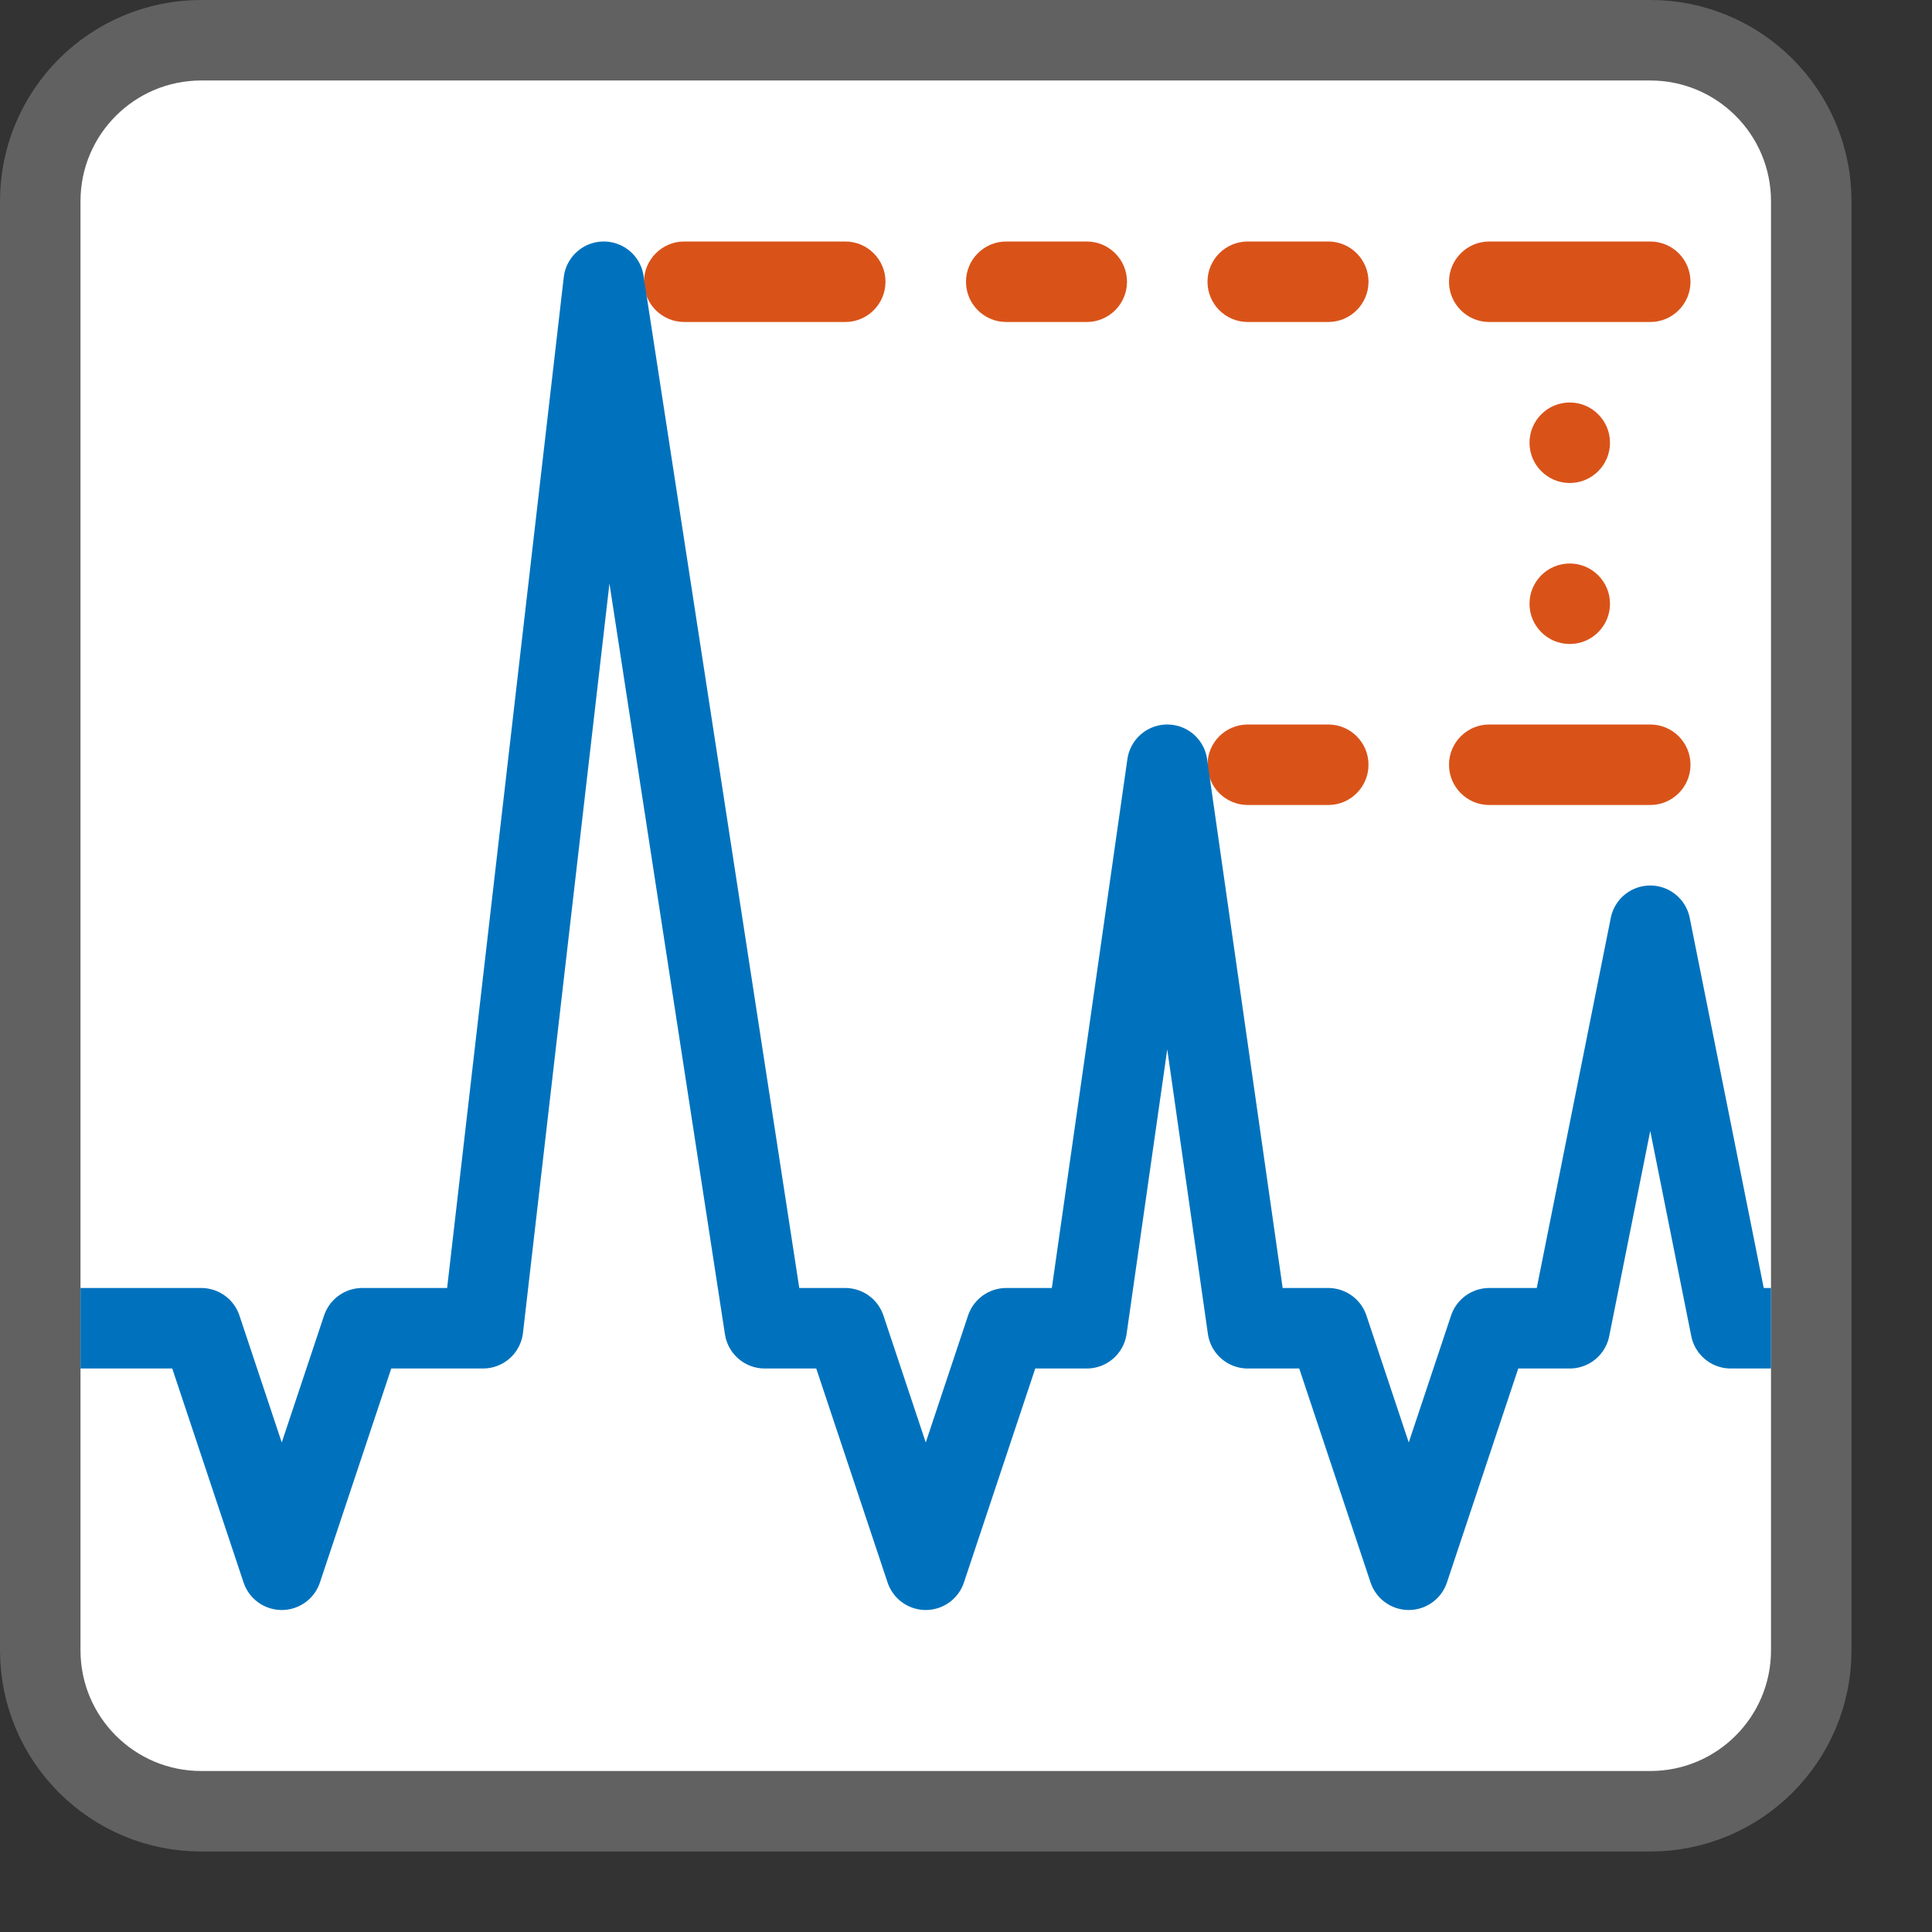 <svg width="24" height="24" viewBox="0 0 24 24" fill="none" xmlns="http://www.w3.org/2000/svg">
<rect x="0" y="0" width="24" height="24" fill="#333333" stroke="none"/>
<path d="M0.5 2.5C0.5 1.395 1.395 0.5 2.5 0.5H20.5C21.605 0.5 22.5 1.395 22.5 2.5V20.5C22.5 21.605 21.605 22.5 20.5 22.5H2.5C1.395 22.5 0.5 21.605 0.5 20.5V2.5Z" fill="#FFFFFF" stroke="#616161" stroke-linejoin="round"/>
<path d="M8 3.5C8 3.776 8.224 4 8.5 4H10.5C10.776 4 11 3.776 11 3.5V3.5C11 3.224 10.776 3 10.5 3H8.5C8.224 3 8 3.224 8 3.5V3.5Z" fill="#D95319"/>
<path d="M12 3.5C12 3.776 12.224 4 12.5 4H13.5C13.776 4 14 3.776 14 3.5V3.5C14 3.224 13.776 3 13.5 3H12.5C12.224 3 12 3.224 12 3.5V3.5Z" fill="#D95319"/>
<path d="M17 3.5C17 3.776 16.776 4 16.5 4H15.5C15.224 4 15 3.776 15 3.5V3.5C15 3.224 15.224 3 15.5 3H16.5C16.776 3 17 3.224 17 3.5V3.5Z" fill="#D95319"/>
<path d="M18 3.5C18 3.776 18.224 4 18.5 4H20.5C20.776 4 21 3.776 21 3.5V3.5C21 3.224 20.776 3 20.5 3H18.5C18.224 3 18 3.224 18 3.5V3.5Z" fill="#D95319"/>
<path d="M21 9.5C21 9.776 20.776 10 20.5 10H18.5C18.224 10 18 9.776 18 9.5V9.5C18 9.224 18.224 9 18.5 9H20.5C20.776 9 21 9.224 21 9.5V9.5Z" fill="#D95319"/>
<path d="M15 9.5C15 9.776 15.224 10 15.5 10H16.5C16.776 10 17 9.776 17 9.5V9.5C17 9.224 16.776 9 16.5 9H15.5C15.224 9 15 9.224 15 9.5V9.5Z" fill="#D95319"/>
<path d="M19.5 6C19.224 6 19 5.776 19 5.5V5.5C19 5.224 19.224 5 19.5 5V5C19.776 5 20 5.224 20 5.5V5.5C20 5.776 19.776 6 19.5 6V6Z" fill="#D95319"/>
<path d="M19.5 7C19.224 7 19 7.224 19 7.5V7.5C19 7.776 19.224 8 19.5 8V8C19.776 8 20 7.776 20 7.5V7.5C20 7.224 19.776 7 19.5 7V7Z" fill="#D95319"/>
<path d="M1 16.5H2.5L3.5 19.5L4.5 16.5H6L7.5 3.5L9.5 16.5H10.5L11.5 19.5L12.5 16.5H13.5L14.5 9.5L15.5 16.5H16.5L17.5 19.5L18.5 16.5H19.5L20.5 11.5L21.5 16.5H22" stroke="#0072BD" stroke-linejoin="round"/>
</svg>
